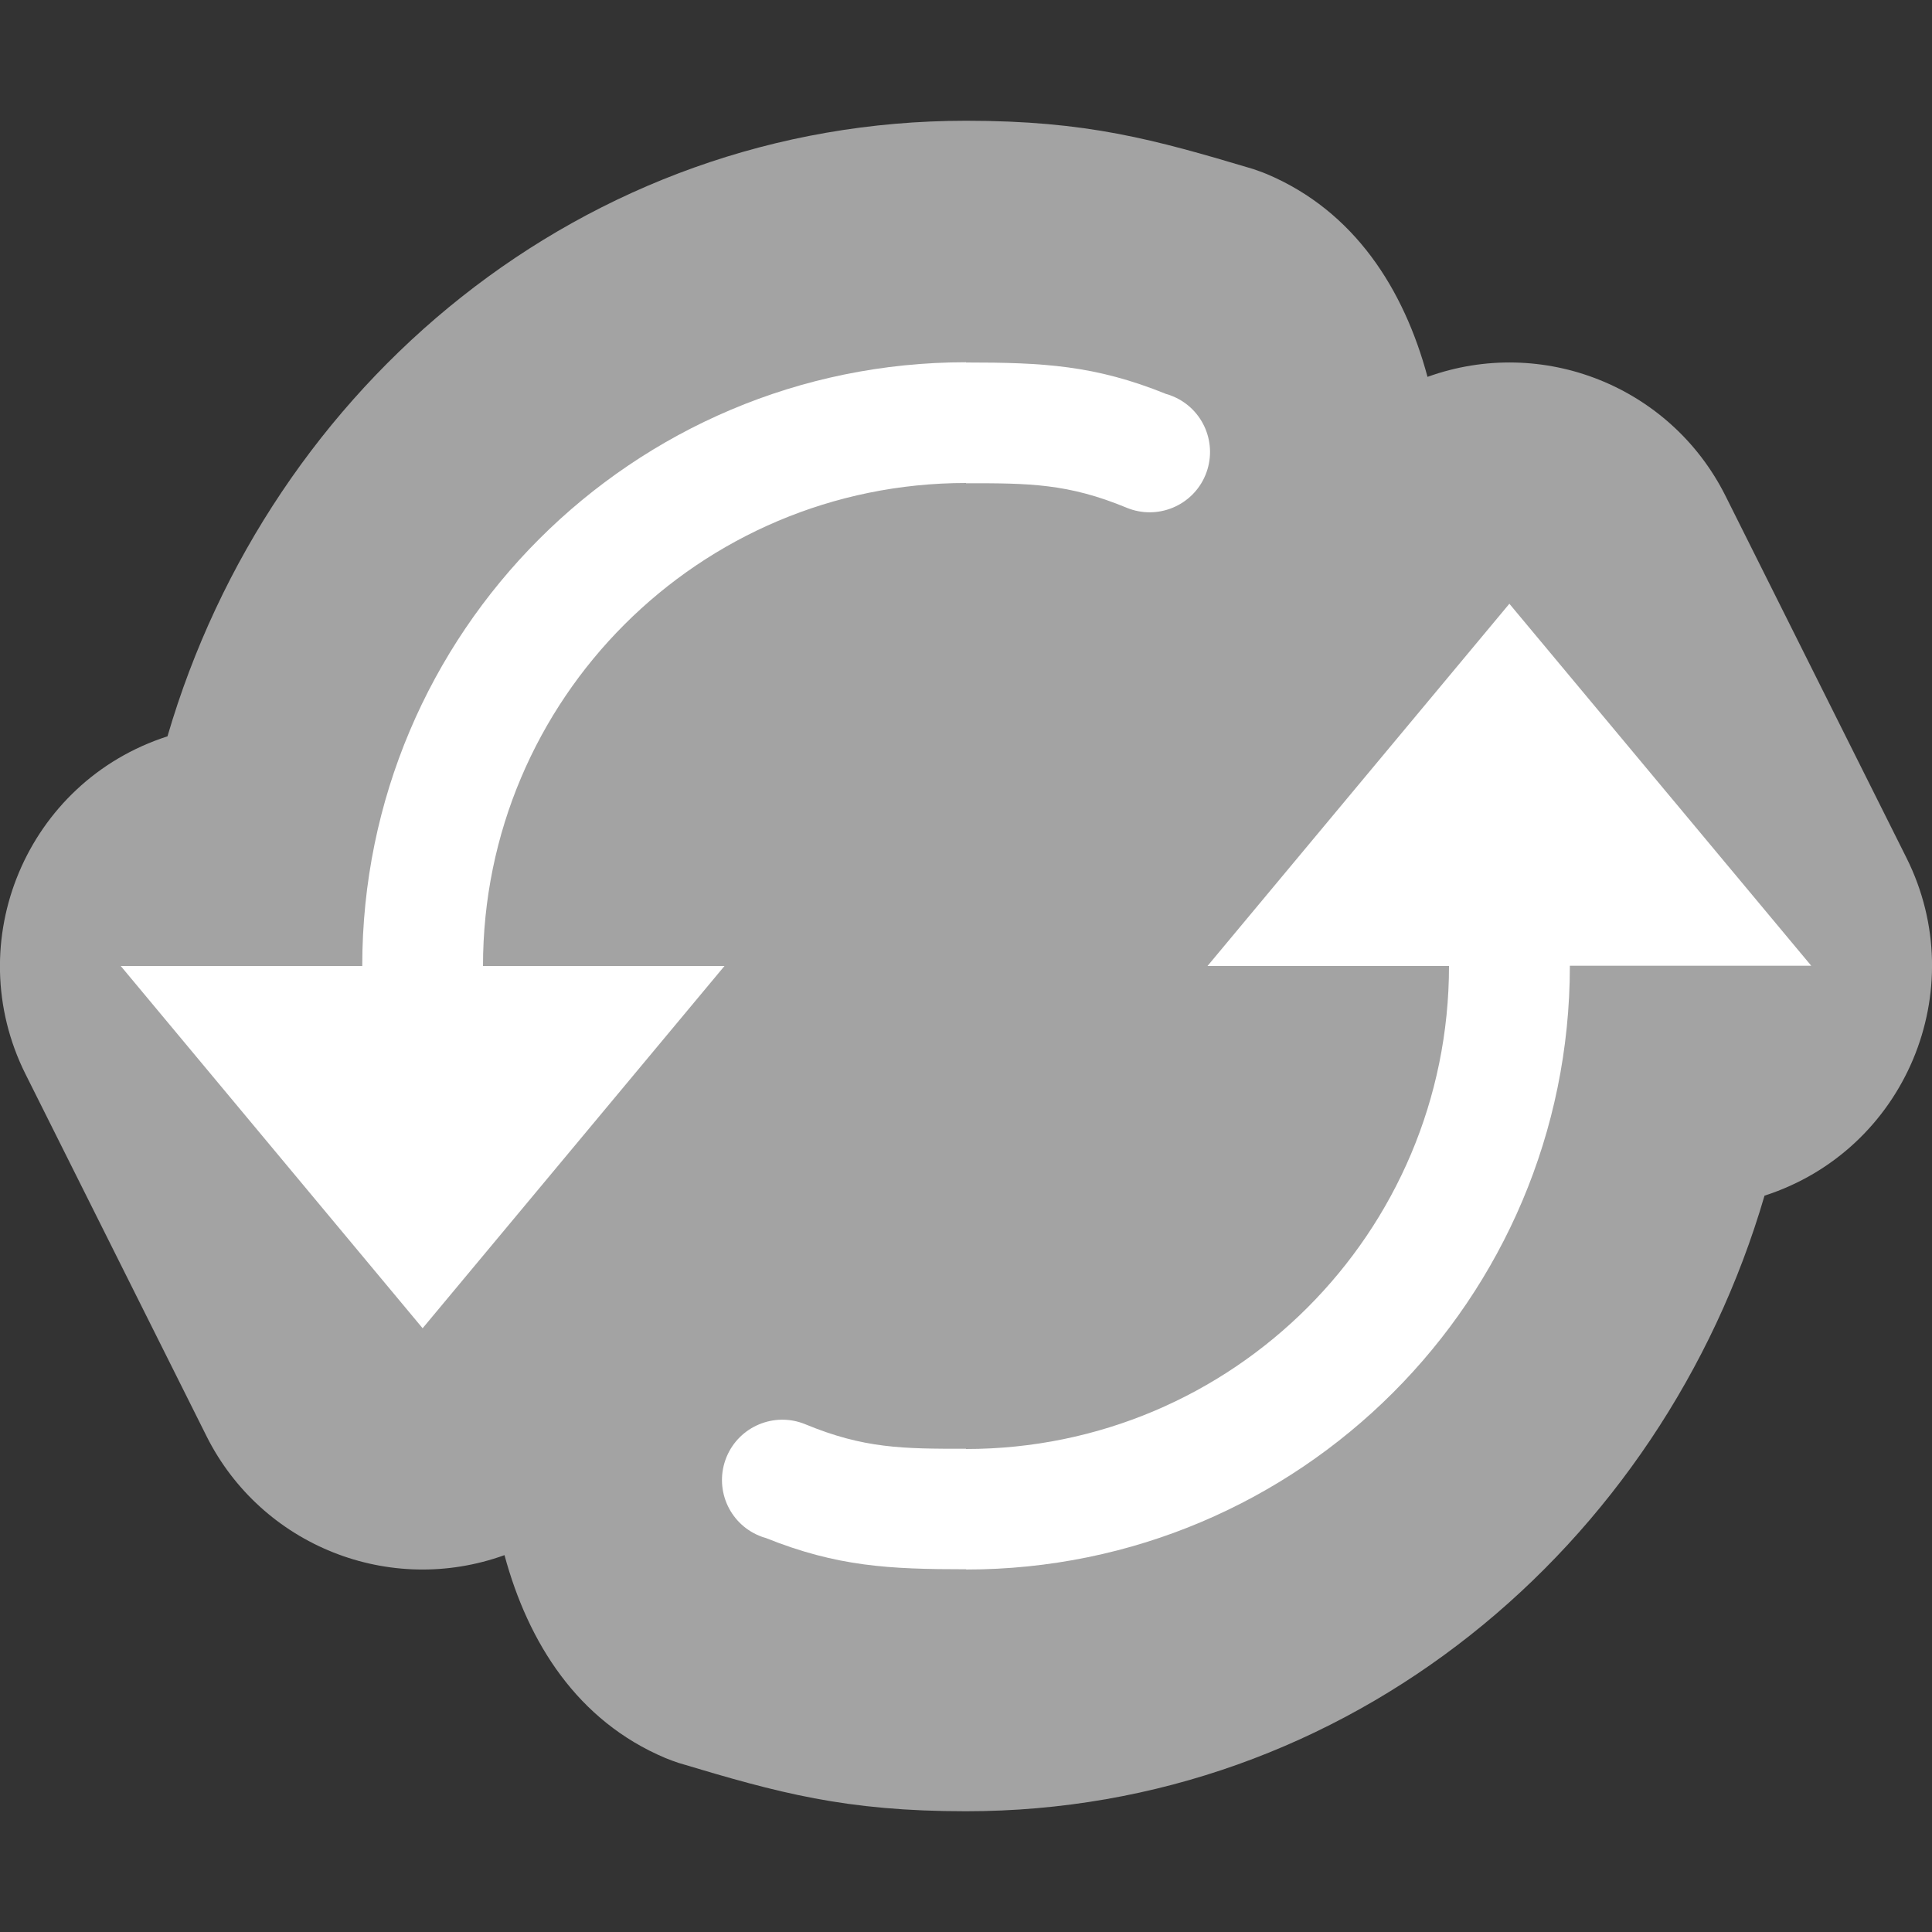 <svg xmlns="http://www.w3.org/2000/svg" width="16" height="16" version="1">
 <rect width="100%" height="100%" fill="#333333" stroke="none"/>
 <path style="fill:#a3a3a3" d="M 8,1 C 4.831,1 2.237,3.189 1.387,6.098 0.221,6.473 -0.336,7.799 0.211,8.895 l 1.5,3 c 0.454,0.905 1.514,1.328 2.467,0.984 0.196,0.725 0.604,1.373 1.332,1.68 0.046,0.019 0.073,0.028 0.111,0.041 C 6.447,14.848 7,15 8,15 c 3.169,0 5.763,-2.189 6.613,-5.098 1.165,-0.376 1.723,-1.701 1.176,-2.797 l -1.5,-3 C 13.835,3.2 12.775,2.777 11.822,3.121 11.627,2.396 11.218,1.748 10.49,1.441 10.444,1.422 10.417,1.414 10.379,1.4 9.552,1.153 9,1 8,1 Z"/>
 <path style="fill:#ffffff" d="M 8,3 C 5.239,3 3,5.239 3,8 H 1 L 3.5,11 6,8 H 4 C 4,5.791 5.791,4 8,4 v 0.002 c 0.525,-6.2e-4 0.845,0.002 1.331,0.203 0.255,0.105 0.547,-0.017 0.652,-0.271 0.105,-0.255 -0.015,-0.546 -0.27,-0.652 -0.018,-0.008 -0.036,-0.014 -0.055,-0.019 C 9.068,3.024 8.637,3.002 8,3.002 Z M 12.5,5 10,8 h 2 c 0,2.209 -1.791,4 -4,4 v -0.002 c -0.525,6.2e-4 -0.845,-0.002 -1.331,-0.203 -0.255,-0.105 -0.547,0.017 -0.652,0.271 -0.105,0.255 0.015,0.546 0.27,0.652 0.018,0.008 0.036,0.014 0.055,0.019 0.591,0.237 1.022,0.259 1.659,0.259 v 0.002 c 2.761,0 5,-2.239 5,-5 H 15 Z"/>
</svg>
